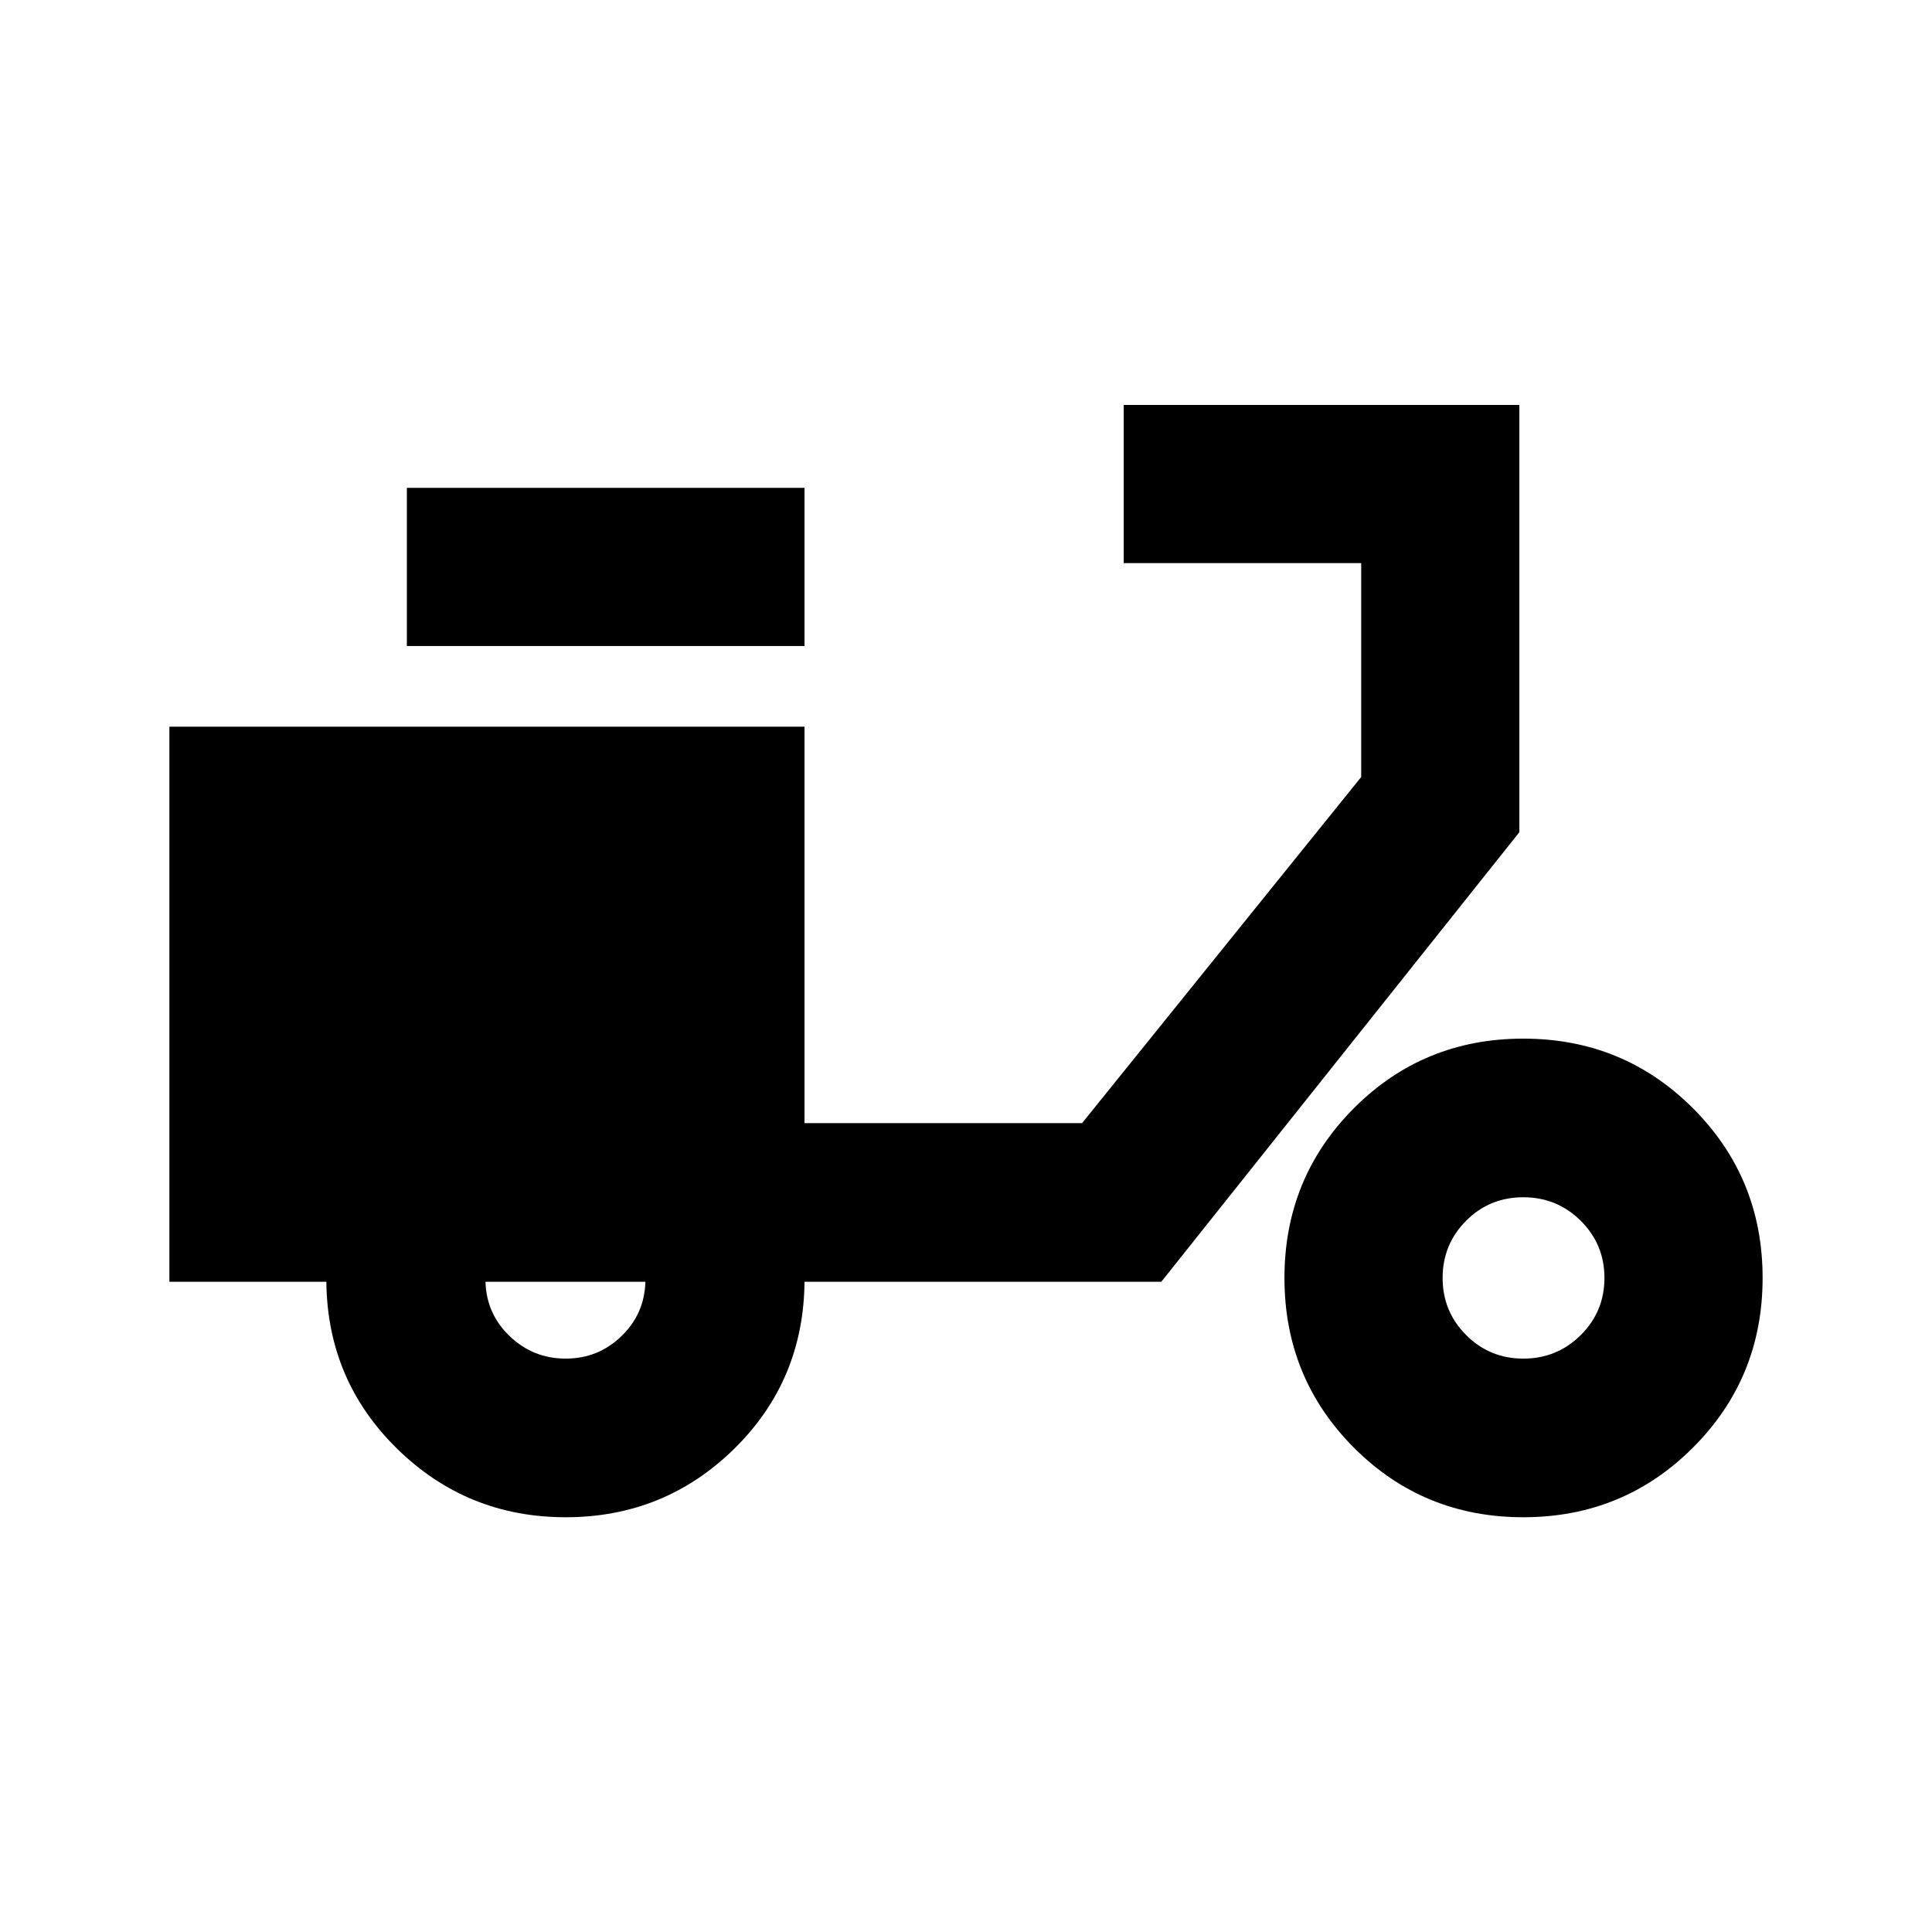 <svg xmlns="http://www.w3.org/2000/svg" height="24" viewBox="0 -960 960 960" width="24"><path d="M281.09-206.09q-48.99 0-83.72-34-34.72-34.01-35.2-83h-78v-275.82h315.59v197h137.91l138.7-172V-680.2h-118v-78.58h196.59v212.3L577.04-323.09H399.76q-.48 49.24-35.08 83.12t-83.59 33.88Zm0-78.82q16.06 0 27.59-11.06 11.54-11.05 12.02-27.12h-79.46q.48 16.07 12.13 27.12 11.65 11.06 27.72 11.06ZM202.17-639v-78.59h197.59V-639H202.17Zm554.74 432.91q-49.7 0-84.19-34.6-34.48-34.6-34.48-84.31t34.48-84.31q34.49-34.6 84.19-34.6 49.71 0 84.31 34.6 34.61 34.6 34.61 84.31t-34.61 84.31q-34.6 34.6-84.31 34.6Zm0-78.82q16.79 0 28.56-11.7T797.24-325q0-16.69-11.77-28.39t-28.55-11.7q-16.79 0-28.44 11.7-11.65 11.7-11.65 28.39t11.7 28.39q11.7 11.7 28.38 11.7Z"/></svg>